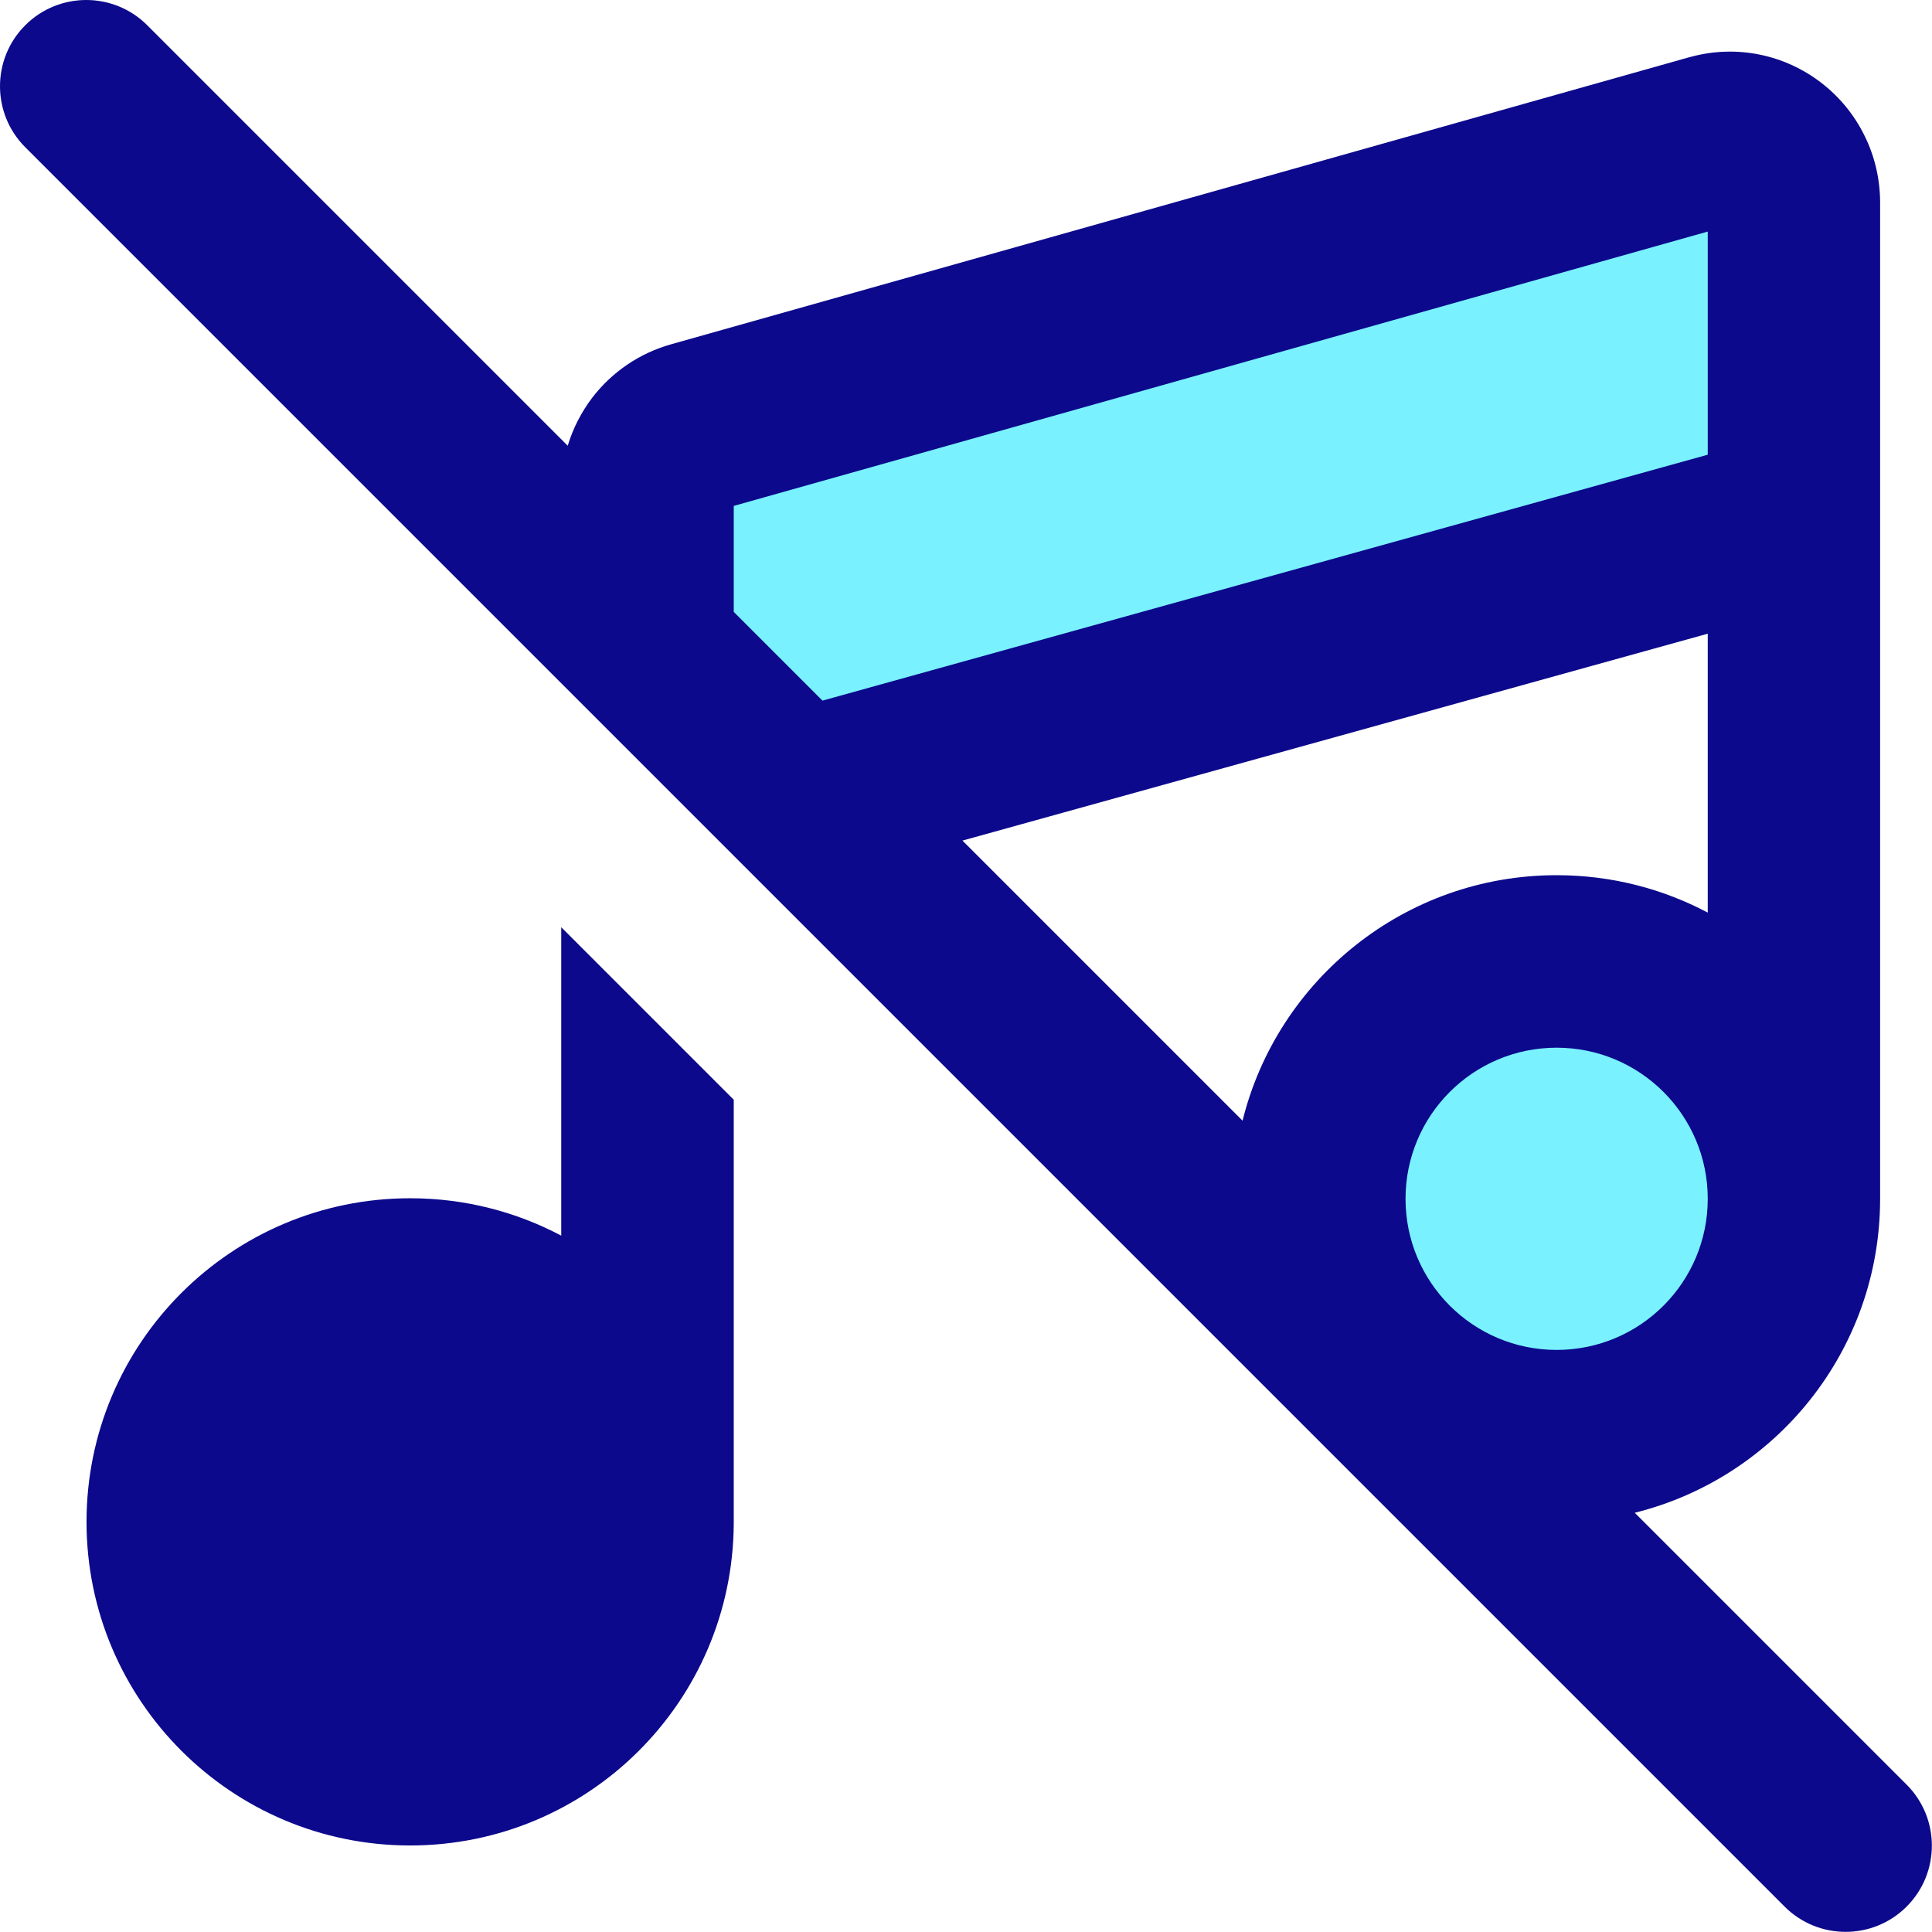 <svg xmlns="http://www.w3.org/2000/svg" fill="none" viewBox="0 0 14 14" id="Music-Note-Off-2--Streamline-Core" height="14" width="14"><desc>Music Note Off 2 Streamline Icon: https://streamlinehq.com</desc><g id="music-note-off-2--music-audio-note-off-mute-entertainment"><path id="Union" fill="#7af1ff" fill-rule="evenodd" d="M13 3.769V1.466c-0 -0.072 -0.017 -0.142 -0.049 -0.206 -0.032 -0.064 -0.077 -0.12 -0.133 -0.164 -0.056 -0.043 -0.121 -0.073 -0.191 -0.087 -0.069 -0.014 -0.141 -0.011 -0.209 0.007L5.034 3.096c-0.098 0.027 -0.184 0.085 -0.246 0.166 -0.062 0.081 -0.095 0.181 -0.096 0.283v1.147l1.084 1.084 7.224 -2.007Zm0 4.917c0 0.95 -0.77 1.72 -1.72 1.72 -0.95 0 -1.72 -0.77 -1.72 -1.72s0.77 -1.72 1.72 -1.72c0.95 0 1.72 0.77 1.72 1.72Z" clip-rule="evenodd" stroke-width="1"></path><path id="Union_2" fill="#0c098c" fill-rule="evenodd" d="M1.067 0.183c-0.244 -0.244 -0.64 -0.244 -0.884 0 -0.244 0.244 -0.244 0.64 0 0.884L4.25 5.134c0 0 0 0 0 0l1.072 1.072c0.007 0.007 0.014 0.014 0.021 0.021l7.589 7.589c0.244 0.244 0.64 0.244 0.884 0 0.244 -0.244 0.244 -0.64 0 -0.884l-1.97 -1.97c1.02 -0.253 1.776 -1.173 1.778 -2.271l0 -0.005 0 -4.909v-0.016l0 -2.296 0 -0.003c-0.001 -0.166 -0.039 -0.33 -0.113 -0.479 -0.073 -0.149 -0.18 -0.28 -0.312 -0.382 -0.132 -0.102 -0.286 -0.173 -0.451 -0.206 -0.165 -0.033 -0.334 -0.027 -0.496 0.017l-0 -0 -0.005 0.001L4.866 2.494c-0.23 0.064 -0.432 0.201 -0.576 0.39 -0.079 0.105 -0.139 0.222 -0.176 0.346L1.067 0.183ZM5.317 4.434l0.643 0.643 6.415 -1.782V1.678L5.317 3.666v0.768Zm1.658 1.658 2.029 2.029c0.253 -1.021 1.176 -1.779 2.276 -1.779 0.396 0 0.768 0.098 1.095 0.271V4.592L6.975 6.091Zm3.21 2.595c0 -0.605 0.49 -1.095 1.095 -1.095 0.605 0 1.095 0.49 1.095 1.095 0 0.605 -0.49 1.095 -1.095 1.095 -0.605 0 -1.095 -0.49 -1.095 -1.095ZM0.627 11.028c0 -1.295 1.05 -2.345 2.345 -2.345 0.396 0 0.768 0.098 1.095 0.271V6.719l1.25 1.25v3.06l-0 0.011c-0.007 1.29 -1.054 2.333 -2.345 2.333 -1.295 0 -2.345 -1.05 -2.345 -2.345Z" clip-rule="evenodd" stroke-width="1"></path></g></svg>